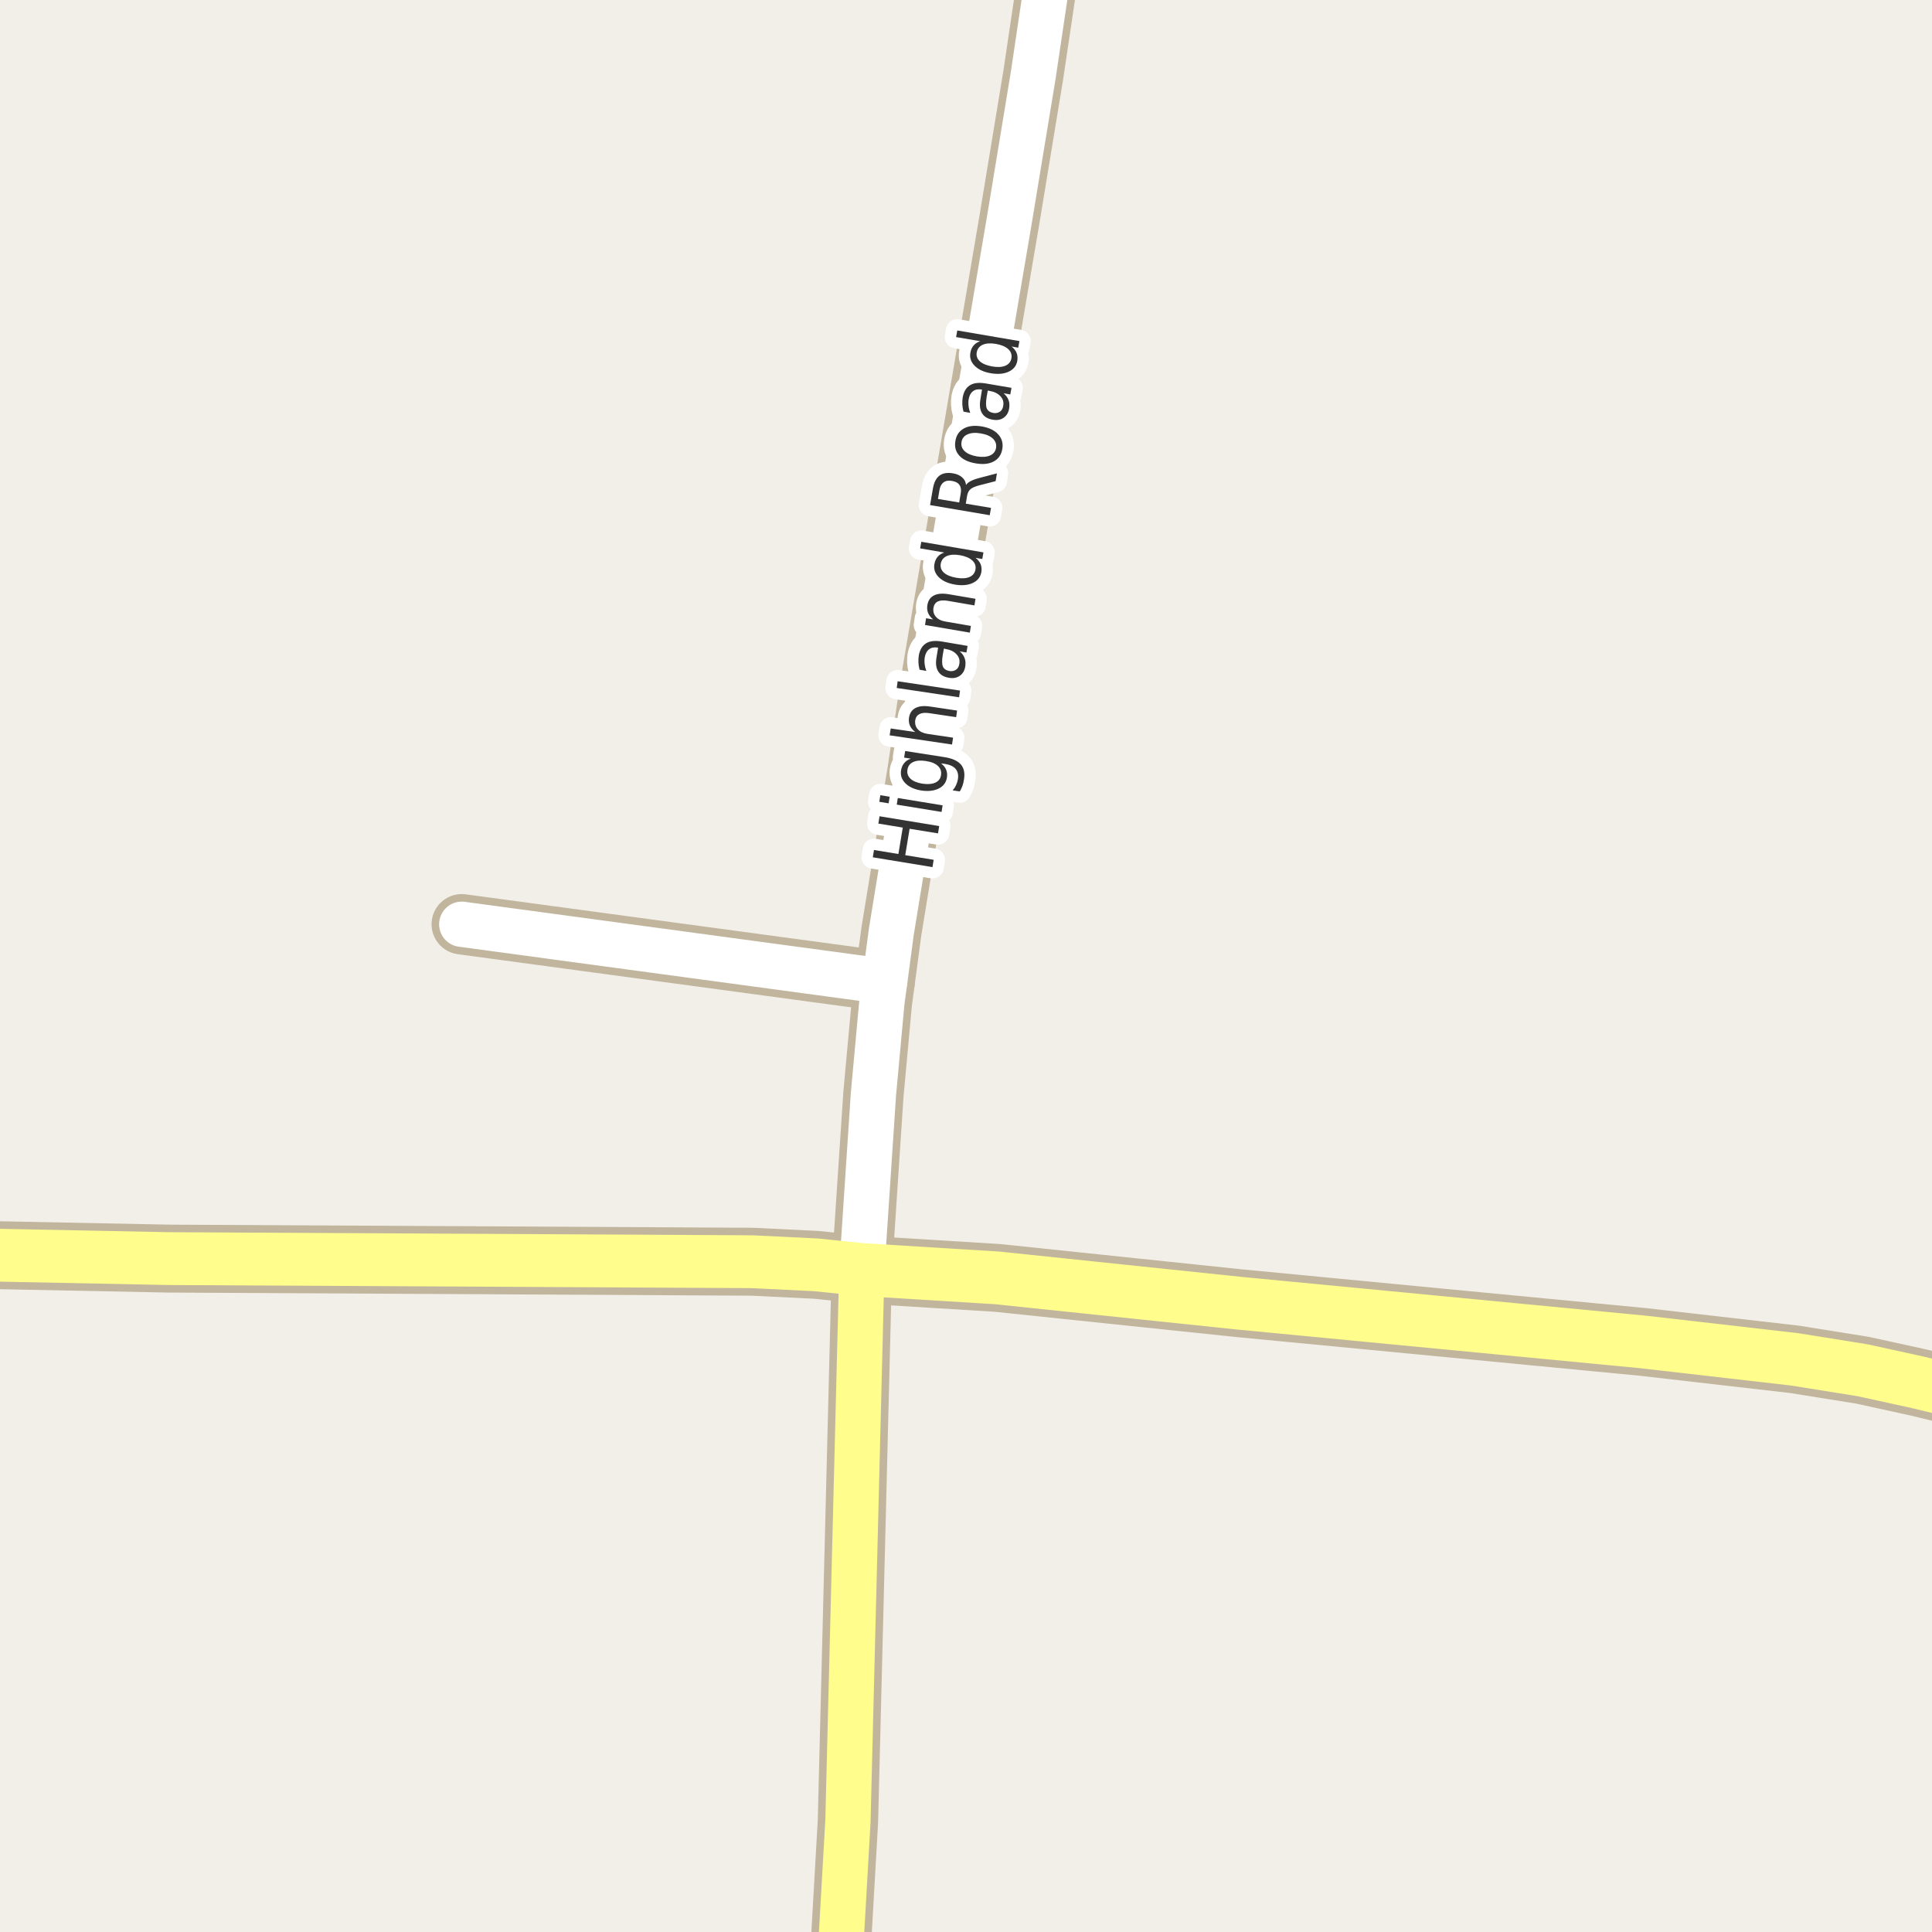 <?xml version="1.0" encoding="UTF-8"?>
<svg xmlns="http://www.w3.org/2000/svg" xmlns:xlink="http://www.w3.org/1999/xlink" width="256pt" height="256pt" viewBox="0 0 256 256" version="1.1">
<g id="surface2">
<rect x="0" y="0" width="256" height="256" style="fill:rgb(94.902%,93.725%,91.373%);fill-opacity:1;stroke:none;"/>
<path style="fill:none;stroke-width:8;stroke-linecap:round;stroke-linejoin:round;stroke:rgb(75.686%,70.98%,61.569%);stroke-opacity:1;stroke-miterlimit:10;" d="M 117.227 130.043 L 61.184 122.469 "/>
<path style="fill:none;stroke-width:8;stroke-linecap:round;stroke-linejoin:round;stroke:rgb(75.686%,70.98%,61.569%);stroke-opacity:1;stroke-miterlimit:10;" d="M 114.195 168.223 L 115.734 145 L 116.852 132.82 L 117.227 130.043 L 118.113 123.414 L 121.605 102.051 L 123.379 90.09 L 133.746 29.152 L 136.914 9.934 L 139.73 -9 "/>
<path style="fill:none;stroke-width:8;stroke-linecap:round;stroke-linejoin:round;stroke:rgb(75.686%,70.98%,61.569%);stroke-opacity:1;stroke-miterlimit:10;" d="M 111.059 264 L 112.355 241.336 L 114.195 168.223 "/>
<path style="fill:none;stroke-width:9;stroke-linecap:round;stroke-linejoin:round;stroke:rgb(75.686%,70.98%,61.569%);stroke-opacity:1;stroke-miterlimit:10;" d="M -10 165.703 L -8.066 165.953 L -4.617 166.234 L 22.434 166.773 L 99.609 167.184 L 108.09 167.594 L 114.195 168.223 L 132.141 169.328 L 164.109 172.672 L 217.727 177.816 L 237.789 180.121 L 246.828 181.57 L 254.172 183.18 L 262.652 185.234 L 265 185.996 "/>
<path style="fill:none;stroke-width:6;stroke-linecap:round;stroke-linejoin:round;stroke:rgb(100%,100%,100%);stroke-opacity:1;stroke-miterlimit:10;" d="M 117.227 130.043 L 61.184 122.469 "/>
<path style="fill:none;stroke-width:6;stroke-linecap:round;stroke-linejoin:round;stroke:rgb(100%,100%,100%);stroke-opacity:1;stroke-miterlimit:10;" d="M 114.195 168.223 L 115.734 145 L 116.852 132.82 L 117.227 130.043 L 118.113 123.414 L 121.605 102.051 L 123.379 90.09 L 133.746 29.152 L 136.914 9.934 L 139.73 -9 "/>
<path style="fill:none;stroke-width:6;stroke-linecap:round;stroke-linejoin:round;stroke:rgb(100%,99.216%,54.51%);stroke-opacity:1;stroke-miterlimit:10;" d="M 111.059 264 L 112.355 241.336 L 114.195 168.223 "/>
<path style="fill:none;stroke-width:7;stroke-linecap:round;stroke-linejoin:round;stroke:rgb(100%,99.216%,54.51%);stroke-opacity:1;stroke-miterlimit:10;" d="M -10 165.703 L -8.066 165.953 L -4.617 166.234 L 22.434 166.773 L 99.609 167.184 L 108.09 167.594 L 114.195 168.223 L 132.141 169.328 L 164.109 172.672 L 217.727 177.816 L 237.789 180.121 L 246.828 181.57 L 254.172 183.18 L 262.652 185.234 L 265 185.996 "/>
<path style="fill:none;stroke-width:3;stroke-linecap:round;stroke-linejoin:round;stroke:rgb(100%,100%,100%);stroke-opacity:1;stroke-miterlimit:10;" d="M 115.652 113.598 L 115.809 112.629 L 119.043 113.16 L 119.621 109.66 L 116.387 109.129 L 116.543 108.16 L 124.449 109.457 L 124.293 110.426 L 120.527 109.816 L 119.949 113.316 L 123.715 113.926 L 123.559 114.895 Z M 118.824 106.617 L 118.965 105.742 L 124.902 106.711 L 124.762 107.586 Z M 116.512 106.242 L 116.652 105.367 L 117.887 105.57 L 117.746 106.445 Z M 122.691 100.84 C 121.984 100.727 121.418 100.773 120.988 100.98 C 120.562 101.18 120.312 101.52 120.238 101.996 C 120.168 102.465 120.301 102.863 120.645 103.184 C 120.988 103.508 121.516 103.727 122.223 103.84 C 122.934 103.945 123.504 103.898 123.941 103.699 C 124.371 103.504 124.621 103.168 124.691 102.699 C 124.766 102.223 124.629 101.82 124.285 101.496 C 123.934 101.164 123.402 100.945 122.691 100.84 Z M 125.145 100.324 C 126.152 100.48 126.871 100.801 127.301 101.277 C 127.727 101.758 127.871 102.414 127.738 103.246 C 127.695 103.559 127.629 103.852 127.535 104.121 C 127.441 104.383 127.32 104.633 127.176 104.871 L 126.238 104.73 C 126.434 104.492 126.586 104.254 126.691 104.012 C 126.805 103.773 126.883 103.523 126.926 103.262 C 127.02 102.691 126.918 102.23 126.629 101.887 C 126.336 101.543 125.852 101.32 125.176 101.215 L 124.691 101.152 C 125.016 101.395 125.238 101.668 125.363 101.98 C 125.496 102.293 125.535 102.645 125.473 103.027 C 125.367 103.684 125.012 104.168 124.395 104.48 C 123.77 104.793 123 104.883 122.082 104.746 C 121.168 104.602 120.465 104.285 119.973 103.793 C 119.484 103.305 119.293 102.73 119.395 102.074 C 119.457 101.691 119.598 101.367 119.816 101.105 C 120.027 100.848 120.316 100.652 120.691 100.527 L 119.801 100.387 L 119.941 99.512 Z M 123.242 93.621 L 126.82 94.152 L 126.695 95.027 L 123.133 94.496 C 122.57 94.414 122.141 94.457 121.836 94.621 C 121.523 94.777 121.336 95.051 121.273 95.434 C 121.211 95.914 121.328 96.316 121.617 96.637 C 121.91 96.961 122.344 97.164 122.914 97.246 L 126.289 97.746 L 126.148 98.652 L 117.883 97.434 L 118.023 96.527 L 121.273 96.996 C 120.941 96.738 120.707 96.457 120.57 96.152 C 120.438 95.84 120.395 95.492 120.445 95.105 C 120.539 94.504 120.82 94.074 121.289 93.824 C 121.758 93.566 122.41 93.496 123.242 93.621 Z M 118.82 91.16 L 118.945 90.27 L 127.211 91.504 L 127.086 92.395 Z M 124.914 86.82 C 124.801 87.531 124.812 88.035 124.945 88.336 C 125.082 88.641 125.367 88.832 125.805 88.914 C 126.141 88.969 126.43 88.91 126.68 88.742 C 126.922 88.578 127.066 88.316 127.117 87.961 C 127.203 87.473 127.078 87.051 126.742 86.695 C 126.41 86.332 125.93 86.098 125.305 85.992 L 125.07 85.945 Z M 124.82 85.008 L 128.211 85.586 L 128.055 86.461 L 127.164 86.305 C 127.484 86.578 127.703 86.879 127.82 87.211 C 127.945 87.535 127.969 87.91 127.898 88.336 C 127.805 88.879 127.559 89.285 127.164 89.555 C 126.77 89.828 126.285 89.91 125.711 89.805 C 125.047 89.691 124.578 89.406 124.305 88.945 C 124.023 88.488 123.957 87.859 124.102 87.055 L 124.305 85.82 L 124.227 85.805 C 123.77 85.734 123.395 85.812 123.102 86.039 C 122.812 86.258 122.625 86.609 122.539 87.086 C 122.488 87.391 122.484 87.691 122.523 87.992 C 122.555 88.297 122.629 88.598 122.742 88.898 L 121.852 88.742 C 121.758 88.391 121.707 88.062 121.695 87.758 C 121.688 87.445 121.703 87.148 121.742 86.867 C 121.879 86.098 122.203 85.555 122.711 85.242 C 123.211 84.93 123.914 84.852 124.82 85.008 Z M 125.68 78.734 L 129.258 79.344 L 129.117 80.219 L 125.57 79.609 C 125.008 79.516 124.57 79.547 124.258 79.703 C 123.945 79.859 123.758 80.133 123.695 80.516 C 123.613 80.984 123.719 81.387 124.008 81.719 C 124.289 82.055 124.719 82.266 125.289 82.359 L 128.648 82.938 L 128.508 83.828 L 122.57 82.812 L 122.711 81.922 L 123.648 82.078 C 123.328 81.82 123.102 81.531 122.977 81.219 C 122.852 80.906 122.82 80.559 122.883 80.172 C 122.988 79.57 123.273 79.148 123.742 78.906 C 124.211 78.656 124.859 78.602 125.68 78.734 Z M 125.125 73.211 L 121.922 72.664 L 122.078 71.789 L 130.312 73.195 L 130.156 74.07 L 129.266 73.914 C 129.586 74.164 129.812 74.445 129.938 74.758 C 130.062 75.07 130.094 75.426 130.031 75.82 C 129.914 76.469 129.539 76.941 128.906 77.242 C 128.262 77.547 127.477 77.617 126.547 77.461 C 125.609 77.305 124.891 76.977 124.391 76.477 C 123.891 75.977 123.699 75.406 123.812 74.758 C 123.875 74.363 124.016 74.039 124.234 73.789 C 124.445 73.531 124.742 73.336 125.125 73.211 Z M 126.703 76.555 C 127.422 76.68 128.008 76.648 128.453 76.461 C 128.902 76.266 129.168 75.938 129.25 75.477 C 129.336 75 129.195 74.594 128.828 74.258 C 128.465 73.926 127.922 73.695 127.203 73.57 C 126.484 73.445 125.902 73.484 125.453 73.68 C 125.008 73.879 124.742 74.219 124.656 74.695 C 124.574 75.156 124.715 75.551 125.078 75.883 C 125.445 76.207 125.984 76.43 126.703 76.555 Z M 128.004 64.27 C 128.121 64.074 128.324 63.902 128.613 63.754 C 128.906 63.598 129.293 63.457 129.77 63.332 L 132.098 62.723 L 131.926 63.754 L 129.738 64.316 C 129.176 64.465 128.793 64.637 128.582 64.832 C 128.363 65.02 128.219 65.309 128.145 65.691 L 127.973 66.738 L 131.316 67.301 L 131.145 68.27 L 123.238 66.926 L 123.613 64.754 C 123.75 63.934 124.043 63.355 124.488 63.02 C 124.926 62.688 125.531 62.59 126.301 62.723 C 126.793 62.809 127.188 62.984 127.488 63.254 C 127.793 63.516 127.965 63.855 128.004 64.27 Z M 124.285 66.113 L 127.098 66.582 L 127.301 65.379 C 127.387 64.91 127.328 64.535 127.129 64.254 C 126.934 63.973 126.598 63.797 126.129 63.723 C 125.672 63.641 125.309 63.703 125.035 63.91 C 124.754 64.109 124.574 64.441 124.488 64.91 Z M 127.406 58.57 C 127.324 59.039 127.465 59.445 127.828 59.789 C 128.195 60.125 128.73 60.352 129.438 60.477 C 130.148 60.594 130.73 60.551 131.188 60.352 C 131.637 60.156 131.902 59.82 131.984 59.352 C 132.059 58.875 131.918 58.461 131.562 58.117 C 131.199 57.773 130.664 57.547 129.953 57.43 C 129.246 57.305 128.664 57.348 128.203 57.555 C 127.746 57.754 127.48 58.094 127.406 58.57 Z M 126.594 58.43 C 126.719 57.672 127.094 57.117 127.719 56.773 C 128.336 56.43 129.133 56.344 130.109 56.508 C 131.07 56.676 131.789 57.023 132.266 57.555 C 132.754 58.086 132.938 58.734 132.812 59.492 C 132.676 60.266 132.297 60.816 131.672 61.148 C 131.039 61.484 130.242 61.566 129.281 61.398 C 128.305 61.234 127.578 60.891 127.109 60.367 C 126.633 59.848 126.461 59.203 126.594 58.43 Z M 130.73 52.625 C 130.617 53.336 130.629 53.84 130.762 54.141 C 130.898 54.445 131.184 54.637 131.621 54.719 C 131.957 54.773 132.246 54.715 132.496 54.547 C 132.738 54.383 132.883 54.121 132.934 53.766 C 133.02 53.277 132.895 52.855 132.559 52.5 C 132.227 52.137 131.746 51.902 131.121 51.797 L 130.887 51.75 Z M 130.637 50.812 L 134.027 51.391 L 133.871 52.266 L 132.98 52.109 C 133.301 52.383 133.52 52.684 133.637 53.016 C 133.762 53.34 133.785 53.715 133.715 54.141 C 133.621 54.684 133.375 55.09 132.98 55.359 C 132.586 55.633 132.102 55.715 131.527 55.609 C 130.863 55.496 130.395 55.211 130.121 54.75 C 129.84 54.293 129.773 53.664 129.918 52.859 L 130.121 51.625 L 130.043 51.609 C 129.586 51.539 129.211 51.617 128.918 51.844 C 128.629 52.062 128.441 52.414 128.355 52.891 C 128.305 53.195 128.301 53.496 128.34 53.797 C 128.371 54.102 128.445 54.402 128.559 54.703 L 127.668 54.547 C 127.574 54.195 127.523 53.867 127.512 53.562 C 127.504 53.25 127.52 52.953 127.559 52.672 C 127.695 51.902 128.02 51.359 128.527 51.047 C 129.027 50.734 129.73 50.656 130.637 50.812 Z M 129.891 45.211 L 126.688 44.664 L 126.844 43.789 L 135.078 45.195 L 134.922 46.07 L 134.031 45.914 C 134.352 46.164 134.578 46.445 134.703 46.758 C 134.828 47.07 134.859 47.426 134.797 47.82 C 134.68 48.469 134.305 48.941 133.672 49.242 C 133.027 49.547 132.242 49.617 131.312 49.461 C 130.375 49.305 129.656 48.977 129.156 48.477 C 128.656 47.977 128.465 47.406 128.578 46.758 C 128.641 46.363 128.781 46.039 129 45.789 C 129.211 45.531 129.508 45.336 129.891 45.211 Z M 131.469 48.555 C 132.188 48.68 132.773 48.648 133.219 48.461 C 133.668 48.266 133.934 47.938 134.016 47.477 C 134.102 47 133.961 46.594 133.594 46.258 C 133.23 45.926 132.688 45.695 131.969 45.57 C 131.25 45.445 130.668 45.484 130.219 45.68 C 129.773 45.879 129.508 46.219 129.422 46.695 C 129.34 47.156 129.48 47.551 129.844 47.883 C 130.211 48.207 130.75 48.43 131.469 48.555 Z M 131.469 48.555 "/>
<path style=" stroke:none;fill-rule:evenodd;fill:rgb(20%,20%,20%);fill-opacity:1;" d="M 115.652 113.598 L 115.809 112.629 L 119.043 113.16 L 119.621 109.66 L 116.387 109.129 L 116.543 108.16 L 124.449 109.457 L 124.293 110.426 L 120.527 109.816 L 119.949 113.316 L 123.715 113.926 L 123.559 114.895 Z M 118.824 106.617 L 118.965 105.742 L 124.902 106.711 L 124.762 107.586 Z M 116.512 106.242 L 116.652 105.367 L 117.887 105.57 L 117.746 106.445 Z M 122.691 100.84 C 121.984 100.727 121.418 100.773 120.988 100.98 C 120.562 101.18 120.312 101.52 120.238 101.996 C 120.168 102.465 120.301 102.863 120.645 103.184 C 120.988 103.508 121.516 103.727 122.223 103.84 C 122.934 103.945 123.504 103.898 123.941 103.699 C 124.371 103.504 124.621 103.168 124.691 102.699 C 124.766 102.223 124.629 101.82 124.285 101.496 C 123.934 101.164 123.402 100.945 122.691 100.84 Z M 125.145 100.324 C 126.152 100.48 126.871 100.801 127.301 101.277 C 127.727 101.758 127.871 102.414 127.738 103.246 C 127.695 103.559 127.629 103.852 127.535 104.121 C 127.441 104.383 127.32 104.633 127.176 104.871 L 126.238 104.73 C 126.434 104.492 126.586 104.254 126.691 104.012 C 126.805 103.773 126.883 103.523 126.926 103.262 C 127.02 102.691 126.918 102.23 126.629 101.887 C 126.336 101.543 125.852 101.32 125.176 101.215 L 124.691 101.152 C 125.016 101.395 125.238 101.668 125.363 101.98 C 125.496 102.293 125.535 102.645 125.473 103.027 C 125.367 103.684 125.012 104.168 124.395 104.48 C 123.77 104.793 123 104.883 122.082 104.746 C 121.168 104.602 120.465 104.285 119.973 103.793 C 119.484 103.305 119.293 102.73 119.395 102.074 C 119.457 101.691 119.598 101.367 119.816 101.105 C 120.027 100.848 120.316 100.652 120.691 100.527 L 119.801 100.387 L 119.941 99.512 Z M 123.242 93.621 L 126.82 94.152 L 126.695 95.027 L 123.133 94.496 C 122.57 94.414 122.141 94.457 121.836 94.621 C 121.523 94.777 121.336 95.051 121.273 95.434 C 121.211 95.914 121.328 96.316 121.617 96.637 C 121.91 96.961 122.344 97.164 122.914 97.246 L 126.289 97.746 L 126.148 98.652 L 117.883 97.434 L 118.023 96.527 L 121.273 96.996 C 120.941 96.738 120.707 96.457 120.57 96.152 C 120.438 95.84 120.395 95.492 120.445 95.105 C 120.539 94.504 120.82 94.074 121.289 93.824 C 121.758 93.566 122.41 93.496 123.242 93.621 Z M 118.82 91.16 L 118.945 90.27 L 127.211 91.504 L 127.086 92.395 Z M 124.914 86.82 C 124.801 87.531 124.812 88.035 124.945 88.336 C 125.082 88.641 125.367 88.832 125.805 88.914 C 126.141 88.969 126.43 88.91 126.68 88.742 C 126.922 88.578 127.066 88.316 127.117 87.961 C 127.203 87.473 127.078 87.051 126.742 86.695 C 126.41 86.332 125.93 86.098 125.305 85.992 L 125.07 85.945 Z M 124.82 85.008 L 128.211 85.586 L 128.055 86.461 L 127.164 86.305 C 127.484 86.578 127.703 86.879 127.82 87.211 C 127.945 87.535 127.969 87.91 127.898 88.336 C 127.805 88.879 127.559 89.285 127.164 89.555 C 126.77 89.828 126.285 89.91 125.711 89.805 C 125.047 89.691 124.578 89.406 124.305 88.945 C 124.023 88.488 123.957 87.859 124.102 87.055 L 124.305 85.82 L 124.227 85.805 C 123.77 85.734 123.395 85.812 123.102 86.039 C 122.812 86.258 122.625 86.609 122.539 87.086 C 122.488 87.391 122.484 87.691 122.523 87.992 C 122.555 88.297 122.629 88.598 122.742 88.898 L 121.852 88.742 C 121.758 88.391 121.707 88.062 121.695 87.758 C 121.688 87.445 121.703 87.148 121.742 86.867 C 121.879 86.098 122.203 85.555 122.711 85.242 C 123.211 84.93 123.914 84.852 124.82 85.008 Z M 125.68 78.734 L 129.258 79.344 L 129.117 80.219 L 125.57 79.609 C 125.008 79.516 124.57 79.547 124.258 79.703 C 123.945 79.859 123.758 80.133 123.695 80.516 C 123.613 80.984 123.719 81.387 124.008 81.719 C 124.289 82.055 124.719 82.266 125.289 82.359 L 128.648 82.938 L 128.508 83.828 L 122.57 82.812 L 122.711 81.922 L 123.648 82.078 C 123.328 81.82 123.102 81.531 122.977 81.219 C 122.852 80.906 122.82 80.559 122.883 80.172 C 122.988 79.57 123.273 79.148 123.742 78.906 C 124.211 78.656 124.859 78.602 125.68 78.734 Z M 125.125 73.211 L 121.922 72.664 L 122.078 71.789 L 130.312 73.195 L 130.156 74.07 L 129.266 73.914 C 129.586 74.164 129.812 74.445 129.938 74.758 C 130.062 75.07 130.094 75.426 130.031 75.82 C 129.914 76.469 129.539 76.941 128.906 77.242 C 128.262 77.547 127.477 77.617 126.547 77.461 C 125.609 77.305 124.891 76.977 124.391 76.477 C 123.891 75.977 123.699 75.406 123.812 74.758 C 123.875 74.363 124.016 74.039 124.234 73.789 C 124.445 73.531 124.742 73.336 125.125 73.211 Z M 126.703 76.555 C 127.422 76.68 128.008 76.648 128.453 76.461 C 128.902 76.266 129.168 75.938 129.25 75.477 C 129.336 75 129.195 74.594 128.828 74.258 C 128.465 73.926 127.922 73.695 127.203 73.57 C 126.484 73.445 125.902 73.484 125.453 73.68 C 125.008 73.879 124.742 74.219 124.656 74.695 C 124.574 75.156 124.715 75.551 125.078 75.883 C 125.445 76.207 125.984 76.43 126.703 76.555 Z M 128.004 64.27 C 128.121 64.074 128.324 63.902 128.613 63.754 C 128.906 63.598 129.293 63.457 129.77 63.332 L 132.098 62.723 L 131.926 63.754 L 129.738 64.316 C 129.176 64.465 128.793 64.637 128.582 64.832 C 128.363 65.02 128.219 65.309 128.145 65.691 L 127.973 66.738 L 131.316 67.301 L 131.145 68.27 L 123.238 66.926 L 123.613 64.754 C 123.75 63.934 124.043 63.355 124.488 63.02 C 124.926 62.688 125.531 62.59 126.301 62.723 C 126.793 62.809 127.188 62.984 127.488 63.254 C 127.793 63.516 127.965 63.855 128.004 64.27 Z M 124.285 66.113 L 127.098 66.582 L 127.301 65.379 C 127.387 64.91 127.328 64.535 127.129 64.254 C 126.934 63.973 126.598 63.797 126.129 63.723 C 125.672 63.641 125.309 63.703 125.035 63.91 C 124.754 64.109 124.574 64.441 124.488 64.91 Z M 127.406 58.57 C 127.324 59.039 127.465 59.445 127.828 59.789 C 128.195 60.125 128.73 60.352 129.438 60.477 C 130.148 60.594 130.73 60.551 131.188 60.352 C 131.637 60.156 131.902 59.82 131.984 59.352 C 132.059 58.875 131.918 58.461 131.562 58.117 C 131.199 57.773 130.664 57.547 129.953 57.43 C 129.246 57.305 128.664 57.348 128.203 57.555 C 127.746 57.754 127.48 58.094 127.406 58.57 Z M 126.594 58.43 C 126.719 57.672 127.094 57.117 127.719 56.773 C 128.336 56.43 129.133 56.344 130.109 56.508 C 131.07 56.676 131.789 57.023 132.266 57.555 C 132.754 58.086 132.938 58.734 132.812 59.492 C 132.676 60.266 132.297 60.816 131.672 61.148 C 131.039 61.484 130.242 61.566 129.281 61.398 C 128.305 61.234 127.578 60.891 127.109 60.367 C 126.633 59.848 126.461 59.203 126.594 58.43 Z M 130.73 52.625 C 130.617 53.336 130.629 53.84 130.762 54.141 C 130.898 54.445 131.184 54.637 131.621 54.719 C 131.957 54.773 132.246 54.715 132.496 54.547 C 132.738 54.383 132.883 54.121 132.934 53.766 C 133.02 53.277 132.895 52.855 132.559 52.5 C 132.227 52.137 131.746 51.902 131.121 51.797 L 130.887 51.75 Z M 130.637 50.812 L 134.027 51.391 L 133.871 52.266 L 132.98 52.109 C 133.301 52.383 133.52 52.684 133.637 53.016 C 133.762 53.34 133.785 53.715 133.715 54.141 C 133.621 54.684 133.375 55.09 132.98 55.359 C 132.586 55.633 132.102 55.715 131.527 55.609 C 130.863 55.496 130.395 55.211 130.121 54.75 C 129.84 54.293 129.773 53.664 129.918 52.859 L 130.121 51.625 L 130.043 51.609 C 129.586 51.539 129.211 51.617 128.918 51.844 C 128.629 52.062 128.441 52.414 128.355 52.891 C 128.305 53.195 128.301 53.496 128.34 53.797 C 128.371 54.102 128.445 54.402 128.559 54.703 L 127.668 54.547 C 127.574 54.195 127.523 53.867 127.512 53.562 C 127.504 53.25 127.52 52.953 127.559 52.672 C 127.695 51.902 128.02 51.359 128.527 51.047 C 129.027 50.734 129.73 50.656 130.637 50.812 Z M 129.891 45.211 L 126.688 44.664 L 126.844 43.789 L 135.078 45.195 L 134.922 46.07 L 134.031 45.914 C 134.352 46.164 134.578 46.445 134.703 46.758 C 134.828 47.07 134.859 47.426 134.797 47.82 C 134.68 48.469 134.305 48.941 133.672 49.242 C 133.027 49.547 132.242 49.617 131.312 49.461 C 130.375 49.305 129.656 48.977 129.156 48.477 C 128.656 47.977 128.465 47.406 128.578 46.758 C 128.641 46.363 128.781 46.039 129 45.789 C 129.211 45.531 129.508 45.336 129.891 45.211 Z M 131.469 48.555 C 132.188 48.68 132.773 48.648 133.219 48.461 C 133.668 48.266 133.934 47.938 134.016 47.477 C 134.102 47 133.961 46.594 133.594 46.258 C 133.23 45.926 132.688 45.695 131.969 45.57 C 131.25 45.445 130.668 45.484 130.219 45.68 C 129.773 45.879 129.508 46.219 129.422 46.695 C 129.34 47.156 129.48 47.551 129.844 47.883 C 130.211 48.207 130.75 48.43 131.469 48.555 Z M 131.469 48.555 "/>
</g>
</svg>


